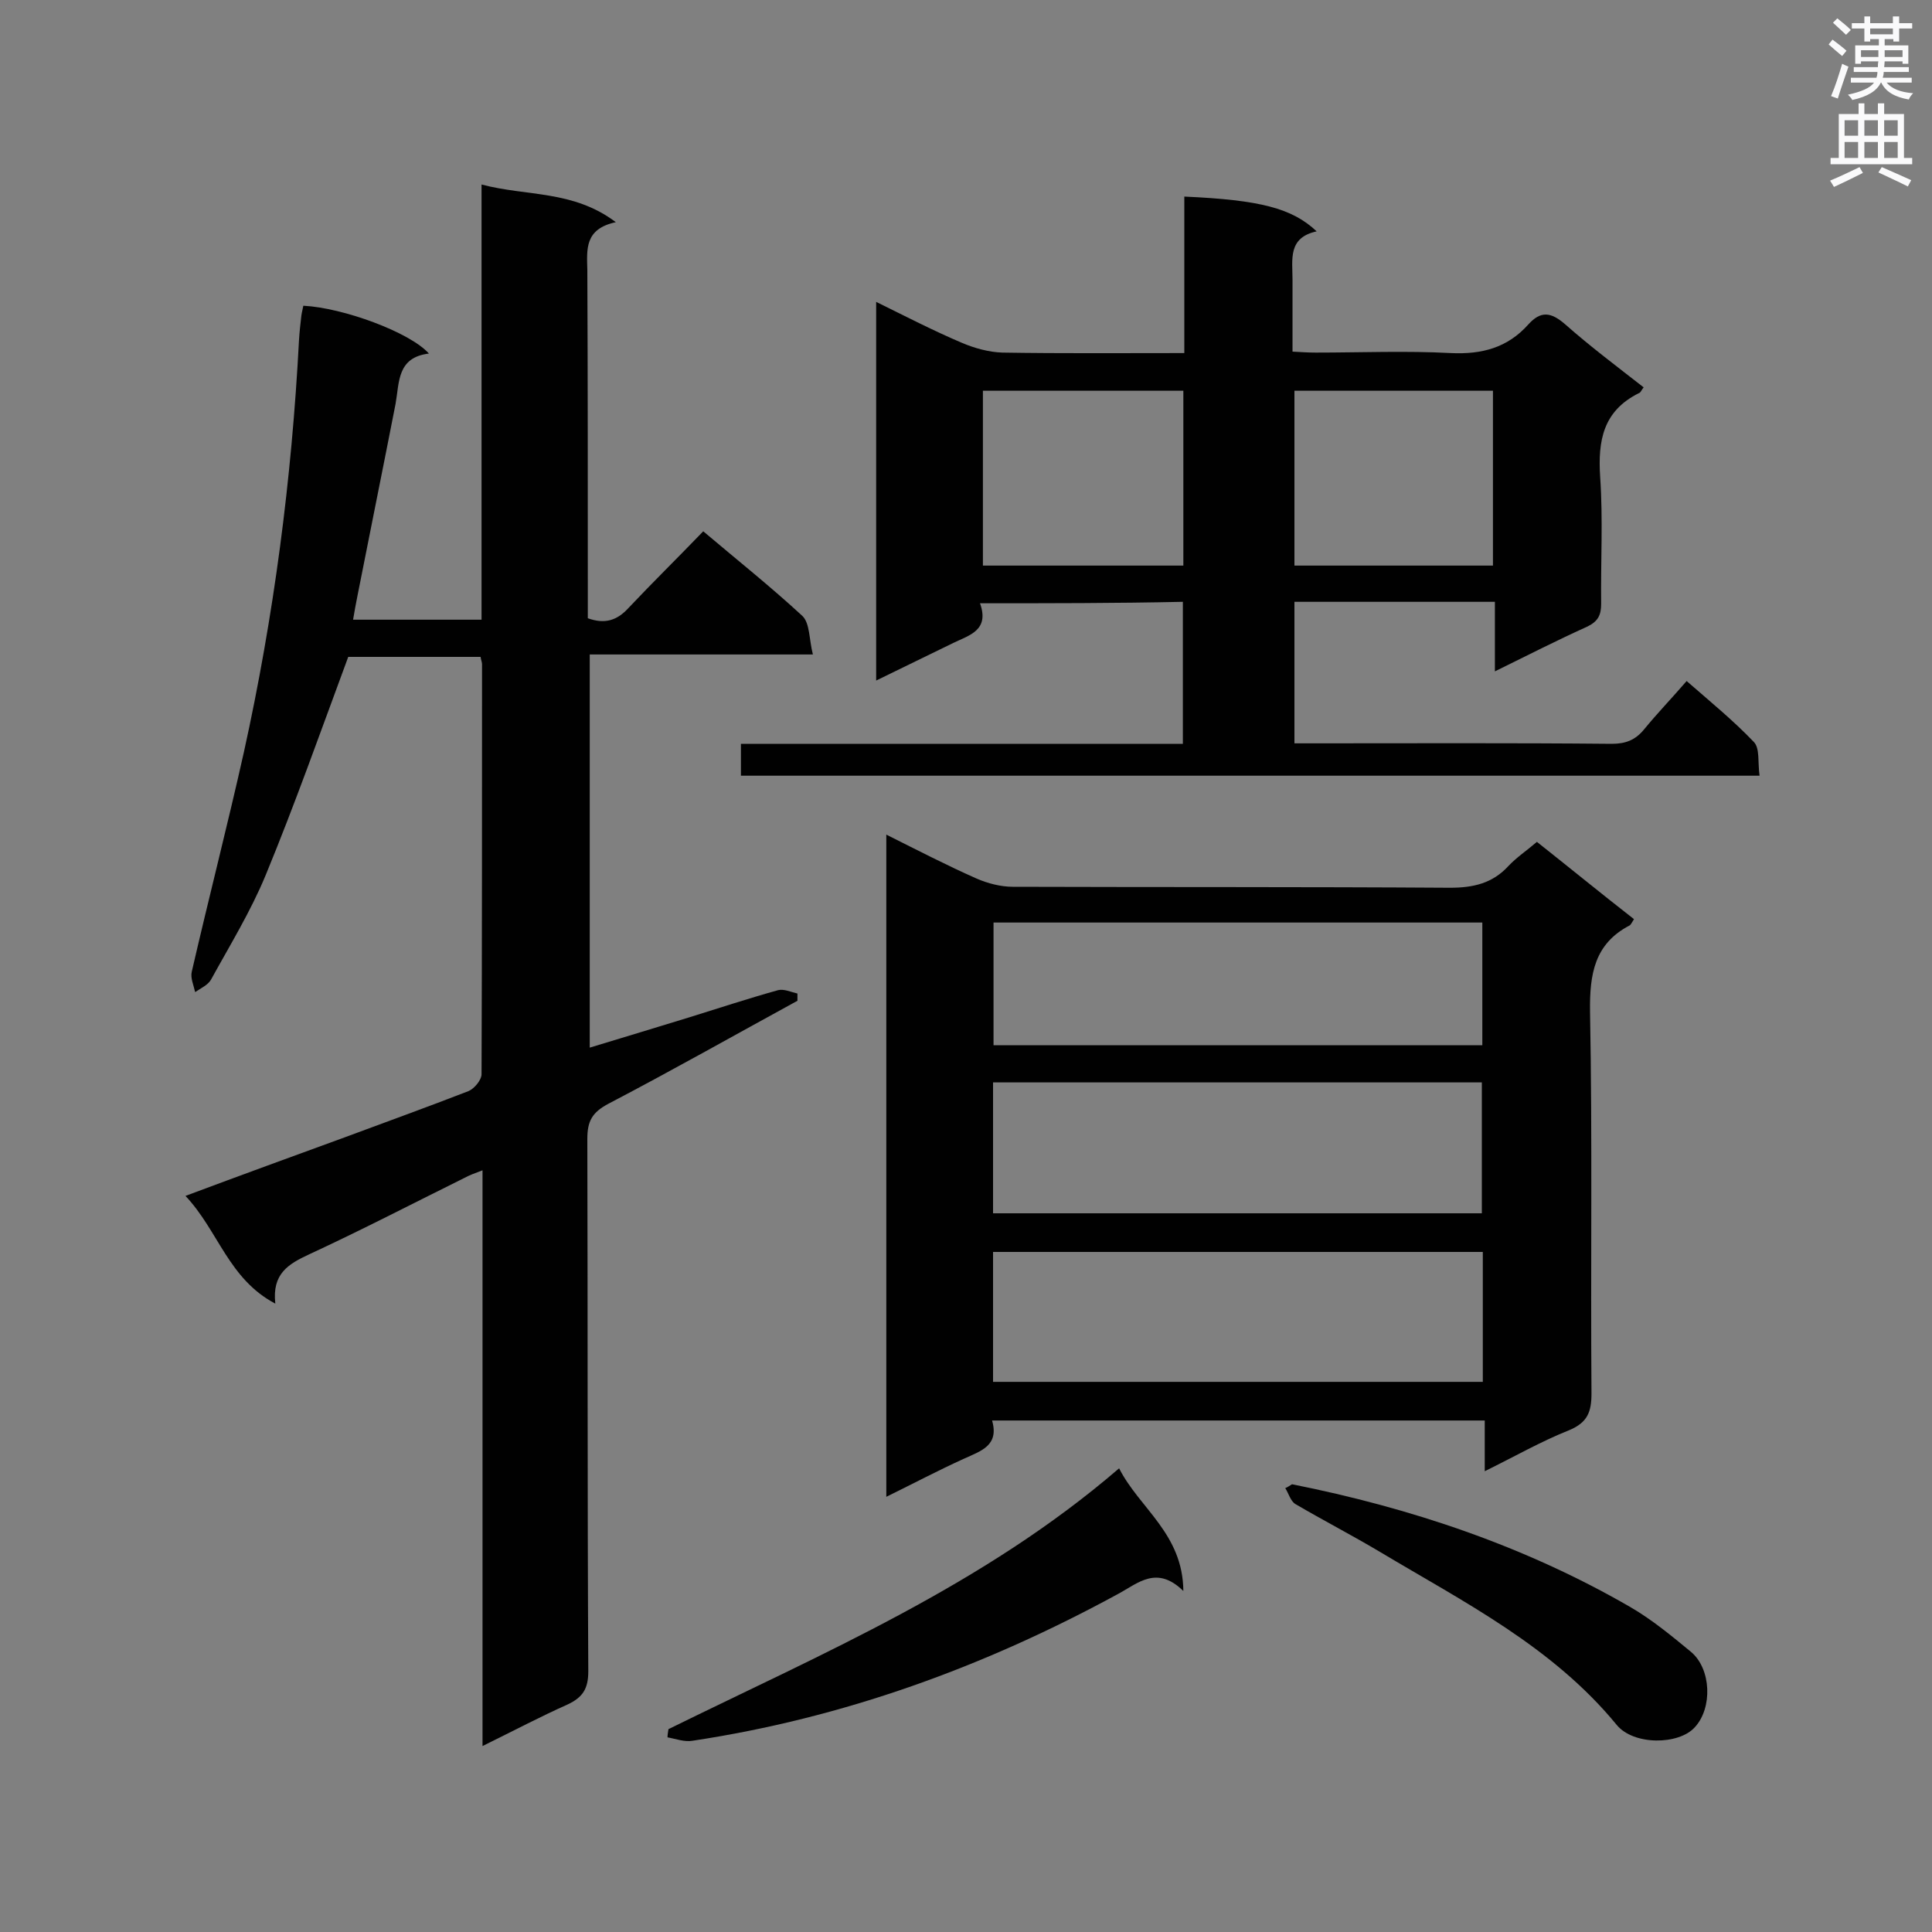 <svg enable-background="new 0 0 400 400" viewBox="0 0 400 400" xmlns="http://www.w3.org/2000/svg"><rect x="0" y="0" width="400" height="400" fill="#808080" stroke="none"/><g fill="#010101"><path d="m99.9 361.5c0-40.2 0-79.4 0-119.2-1.6.6-2.7 1-3.8 1.6-10.7 5.3-21.3 10.8-32.1 15.8-4.3 2-7.7 4-7 10.2-9.7-5.1-11.8-15.1-18.6-22.3 11.5-4.3 22.2-8.2 32.9-12.1 8.6-3.2 17.2-6.3 25.7-9.6 1.2-.5 2.7-2.3 2.7-3.5.1-28.3.1-56.6.1-84.9 0-.4-.2-.8-.3-1.5-9.4 0-18.8 0-27.4 0-5.7 15.4-11 30.4-17.1 45.2-3.1 7.5-7.4 14.5-11.3 21.6-.6 1.1-2.1 1.8-3.3 2.6-.3-1.4-1-2.9-.7-4.2 3.5-15.2 7.4-30.3 10.8-45.5 6.2-28.1 9.9-56.5 11.4-85.2.1-1.7.3-3.5.5-5.2.1-.7.3-1.4.4-2 8.2.4 22.1 5.5 26 9.9-6.6.8-6.1 5.9-6.9 10.4-2.6 13.3-5.3 26.6-7.9 39.8-.3 1.5-.6 3.1-.9 4.9h26.6c0-29.9 0-59.6 0-90.1 9.4 2.5 18.9 1.1 27.8 7.8-6.5 1.4-6 5.6-5.9 9.9.1 22.5.1 44.9.1 67.4v4.7c3.6 1.3 6.1.4 8.4-2.1 5-5.3 10.2-10.4 15.5-15.9 7.1 6 14 11.5 20.5 17.5 1.6 1.5 1.4 4.9 2.2 8-16 0-30.9 0-46.2 0v81.4c7-2.1 13.8-4.2 20.7-6.3 6.1-1.9 12.2-3.9 18.3-5.6 1.2-.3 2.7.4 4 .7v1.5c-13 7.1-25.9 14.4-39.1 21.3-3.4 1.8-4.4 3.6-4.4 7.3.1 36.7 0 73.5.2 110.2 0 3.6-1.1 5.4-4.3 6.9-5.6 2.5-11.1 5.4-17.6 8.6z"/><path d="m183.5 172.8c6.6 3.3 12.6 6.4 18.7 9.1 2.3 1 5 1.7 7.5 1.7 30.2.1 60.3 0 90.5.2 4.8 0 8.8-.9 12.1-4.5 1.7-1.8 3.8-3.2 5.9-5 6.7 5.3 13.3 10.7 20.1 16-.4.6-.6 1.1-.9 1.3-7.3 3.8-8.3 10.1-8.2 17.8.5 26.4.1 52.8.3 79.1 0 3.8-.8 6-4.6 7.6-5.8 2.3-11.2 5.4-17.5 8.5 0-3.8 0-7.1 0-10.5-34.2 0-67.8 0-102 0 1.5 5.2-2.3 6.3-5.8 7.9-5.3 2.4-10.4 5.1-16.1 7.9 0-45.7 0-91 0-137.1zm123.3 78.4c0-9.1 0-18.1 0-27.1-33.9 0-67.4 0-101.2 0v27.1zm-101.2 34.9h101.4c0-9.1 0-17.9 0-26.9-33.9 0-67.6 0-101.4 0zm101.3-69.7c0-8.5 0-17 0-25.4-33.9 0-67.5 0-101.2 0v25.4z"/><path d="m202.9 124.9c2 5.6-2.2 6.6-5.5 8.2-5.2 2.5-10.4 5.1-16 7.8 0-26.3 0-52 0-78.4 6.1 3 11.9 6 17.8 8.5 2.6 1.1 5.5 1.9 8.3 2 12.4.2 24.7.1 37.7.1 0-11 0-21.7 0-32.4 15.7.7 22.3 2.4 27.4 7.2-6 1.3-5 5.8-5 10v14.9c1.8.1 3.3.2 4.8.2 9.3 0 18.7-.4 28 .1 6.4.3 11.7-1.1 16-5.9 2.6-2.9 4.7-2.6 7.6-.1 5.2 4.6 10.8 8.8 16.3 13.1-.5.6-.6 1.1-1 1.2-7.4 3.7-8.5 9.8-8 17.4.6 8.7.1 17.5.2 26.2 0 2.3-.6 3.6-2.8 4.7-6.2 2.8-12.3 5.9-19.2 9.3 0-5.2 0-9.7 0-14.4-14.2 0-27.7 0-41.5 0v29.3h4c20.6 0 41.1-.1 61.7.1 2.9 0 4.9-.8 6.7-3 2.7-3.3 5.6-6.3 8.8-10 4.8 4.2 9.6 8.1 13.9 12.6 1.3 1.3.8 4.3 1.2 7-70.5 0-140.5 0-210.9 0 0-2 0-4.1 0-6.6h91.5c0-10 0-19.5 0-29.4-13.8.3-27.6.3-42 .3zm42.1-44c-14.1 0-27.8 0-41.5 0v36.2h41.5c0-12.2 0-24.1 0-36.2zm64.1 0c-13.9 0-27.5 0-41.1 0v36.2h41.1c0-12.1 0-24 0-36.2z"/><path d="m138.4 358c32.1-15.8 65.2-29.8 93.3-54 4.2 8.3 13.2 13.5 13.3 25.4-5.5-5.4-9.4-1.6-13.5.6-27.7 15.1-56.9 25.7-88.1 30.4-1.7.3-3.5-.4-5.2-.7 0-.5.1-1.1.2-1.7z"/><path d="m267.5 307.3c24.6 4.9 48.2 12.8 70 25.4 4.5 2.6 8.6 6 12.6 9.3 4.2 3.5 4.5 11.6.8 15.6-3.3 3.7-12.7 3.8-16.2-.5-13.3-16.2-31.6-25.4-49-35.8-5.7-3.4-11.7-6.5-17.5-9.9-1-.6-1.4-2.2-2.1-3.3.5-.2.9-.5 1.4-.8z"/></g><path d="m378.6 9.2.8-1c.9.7 1.9 1.4 2.9 2.3l-.9 1.1c-1.1-.9-2-1.7-2.8-2.4zm.5 10.7c.9-2.1 1.6-4.3 2.3-6.7.4.2.8.4 1.3.6-.7 2.1-1.5 4.3-2.2 6.6zm.4-15.2.9-.9c1 .8 2 1.6 2.8 2.4l-1 1c-1-.9-1.9-1.8-2.7-2.5zm12.5-1.3h1.2v1.4h2.7v1.1h-2.7v2.7h-1.2v-.5h-1.8v1.3h4.9v3.8h-1.2v-.5h-3.7c0 .4-.1.9-.1 1.2h5.1v1h-5.2c0 .5-.1.9-.2 1.2h6v1h-5.2c1.1 1.3 2.9 2 5.5 2.2-.4.4-.7.8-.9 1.3-2.9-.5-4.8-1.6-5.7-3.5h-.1c-.8 1.7-2.7 2.9-5.9 3.6-.2-.4-.6-.8-.9-1.1 2.8-.6 4.6-1.4 5.4-2.5h-4.8v-1h5.3c.1-.3.2-.7.2-1.2h-4.9v-1h5c0-.4 0-.8.1-1.2h-3.6v.5h-1.2v-3.8h4.9v-1.3h-1.8v.5h-1.2v-2.7h-2.6v-1.1h2.6v-1.4h1.2v1.4h4.7v-1.4zm-6.7 8.4h3.6c0-.4 0-.9 0-1.4h-3.6zm1.9-4.7h4.7v-1.2h-4.7zm6.7 3.3h-3.7v1.4h3.7z" fill="#fafafb"/><path d="m384.7 21.4h1.3v2.2h2.8v-2.2h1.3v2.2h4.1v9.1h1.7v1.3h-16.9v-1.3h1.7v-9.1h4.1v-2.2zm.3 13.2.7 1.2c-1.8.9-3.8 1.9-6 2.9-.2-.4-.5-.8-.8-1.3 2.4-1 4.4-2 6.1-2.8zm-3.1-6.5h2.8v-3.2h-2.8zm0 4.6h2.8v-3.3h-2.8zm4.1-4.6h2.8v-3.2h-2.8zm0 4.6h2.8v-3.3h-2.8zm3.6 1.9c2.1.9 4.1 1.8 6.1 2.7l-.7 1.3c-2.2-1.1-4.2-2-6.1-2.9zm3.3-9.7h-2.8v3.2h2.8zm-2.8 7.8h2.8v-3.3h-2.8z" fill="#fafafb"/></svg>
